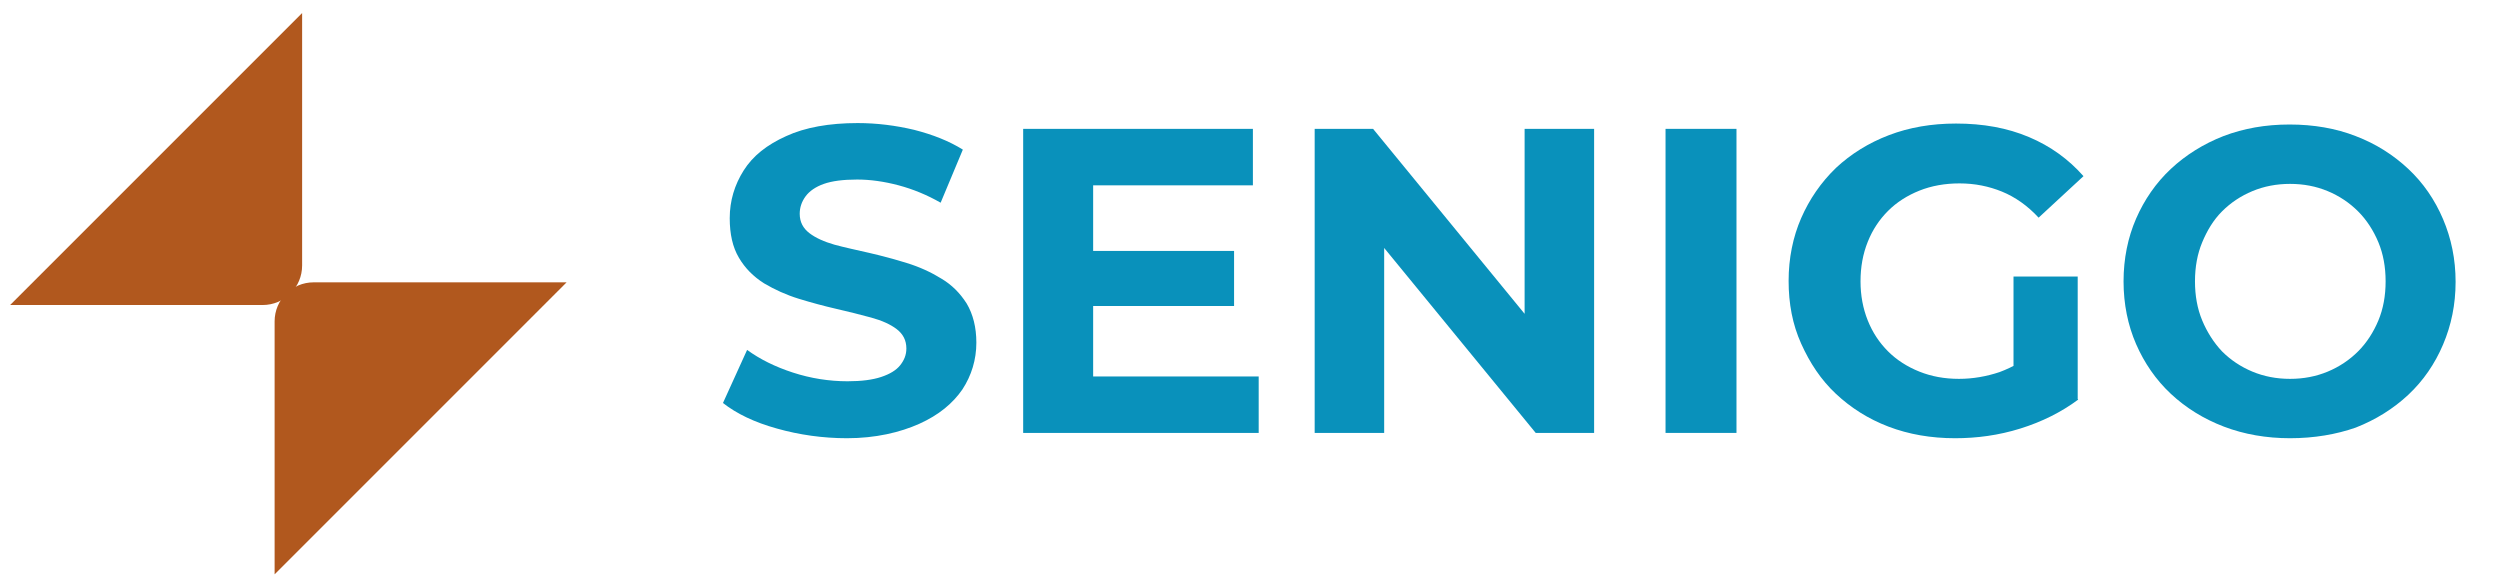 <?xml version="1.0" encoding="utf-8"?>
<!-- Generator: Adobe Illustrator 23.0.3, SVG Export Plug-In . SVG Version: 6.00 Build 0)  -->
<svg version="1.1" id="Layer_1" xmlns="http://www.w3.org/2000/svg" xmlns:xlink="http://www.w3.org/1999/xlink" x="0px" y="0px"
	 viewBox="0 0 518 120" style="enable-background:new 0 0 518 120;" xml:space="preserve">
<style type="text/css">
	.st0{fill:#0991BB;}
	.st1{fill:#B1581E;}
</style>
<g>
	<g>
		<path class="st0" d="M175.5,90.8c-5,0-9.9-0.7-14.5-2c-4.7-1.3-8.4-3.1-11.2-5.3l5-11c2.6,1.9,5.8,3.5,9.5,4.7
			c3.7,1.2,7.5,1.8,11.3,1.8c2.9,0,5.2-0.3,7-0.9c1.8-0.6,3.1-1.4,3.9-2.4c0.8-1,1.3-2.1,1.3-3.5c0-1.7-0.7-3-2-4
			c-1.3-1-3.1-1.8-5.3-2.4c-2.2-0.6-4.6-1.2-7.2-1.8c-2.6-0.6-5.2-1.3-7.8-2.1c-2.6-0.8-5-1.9-7.2-3.2c-2.2-1.4-3.9-3.1-5.2-5.3
			c-1.3-2.2-1.9-4.9-1.9-8.2c0-3.6,1-6.9,2.9-9.9c1.9-3,4.8-5.3,8.8-7.1c3.9-1.8,8.9-2.7,14.8-2.7c4,0,7.9,0.5,11.7,1.4
			c3.9,1,7.2,2.3,10.1,4.1l-4.6,11c-2.8-1.6-5.7-2.8-8.7-3.6c-3-0.8-5.9-1.2-8.6-1.2c-2.9,0-5.2,0.3-6.9,0.9c-1.7,0.6-3,1.5-3.8,2.6
			c-0.8,1.1-1.2,2.3-1.2,3.6c0,1.7,0.7,3,2,4c1.3,1,3.1,1.8,5.2,2.4c2.2,0.6,4.6,1.1,7.2,1.7c2.6,0.6,5.2,1.3,7.8,2.1
			c2.6,0.8,5,1.9,7.1,3.2c2.2,1.3,3.9,3,5.3,5.2c1.3,2.2,2,4.9,2,8.1c0,3.5-1,6.8-2.9,9.7c-2,2.9-4.9,5.3-8.9,7.1
			S181.4,90.8,175.5,90.8z"/>
		<path class="st0" d="M226.5,78h34.3v11.7H212v-63h47.6v11.7h-33.1V78z M225.4,52h30.3v11.4h-30.3V52z"/>
		<path class="st0" d="M272.4,89.7v-63h12.1l37.2,45.4h-5.8V26.7h14.4v63h-12.1l-37.2-45.4h5.8v45.4H272.4z"/>
		<path class="st0" d="M345.1,89.7v-63h14.7v63H345.1z"/>
		<path class="st0" d="M405.1,90.8c-5,0-9.6-0.8-13.8-2.4c-4.2-1.6-7.8-3.9-10.9-6.8c-3.1-2.9-5.4-6.4-7.2-10.4s-2.6-8.3-2.6-13
			c0-4.7,0.9-9.1,2.6-13s4.1-7.4,7.2-10.4c3.1-2.9,6.8-5.2,11-6.8c4.2-1.6,8.8-2.4,13.9-2.4c5.6,0,10.6,0.9,15.1,2.8
			c4.5,1.9,8.2,4.6,11.3,8.1l-9.3,8.6c-2.3-2.5-4.9-4.3-7.6-5.4S409.2,38,406,38c-3,0-5.8,0.5-8.3,1.5c-2.5,1-4.7,2.4-6.5,4.2
			c-1.8,1.8-3.2,3.9-4.2,6.4c-1,2.5-1.5,5.2-1.5,8.2c0,2.9,0.5,5.6,1.5,8.1c1,2.5,2.4,4.6,4.2,6.4c1.8,1.8,4,3.2,6.5,4.2
			c2.5,1,5.2,1.5,8.2,1.5c2.9,0,5.7-0.5,8.4-1.4c2.7-1,5.4-2.5,8-4.8l8.3,10.5c-3.5,2.6-7.5,4.6-12,6
			C414.1,90.2,409.6,90.8,405.1,90.8z M417.2,80.9V57.3h13.3v25.6L417.2,80.9z"/>
		<path class="st0" d="M474.5,90.8c-4.9,0-9.5-0.8-13.7-2.4c-4.2-1.6-7.9-3.9-11-6.8c-3.1-2.9-5.5-6.4-7.2-10.3s-2.6-8.3-2.6-13
			c0-4.7,0.9-9.1,2.6-13c1.7-3.9,4.1-7.4,7.2-10.3c3.1-2.9,6.8-5.2,10.9-6.8c4.2-1.6,8.7-2.4,13.7-2.4c5,0,9.6,0.8,13.7,2.4
			c4.2,1.6,7.8,3.9,10.9,6.8c3.1,2.9,5.5,6.4,7.2,10.4s2.6,8.3,2.6,13c0,4.7-0.9,9-2.6,13c-1.7,4-4.1,7.5-7.2,10.4
			c-3.1,2.9-6.8,5.2-10.9,6.8C484.1,90,479.5,90.8,474.5,90.8z M474.5,78.5c2.8,0,5.4-0.5,7.8-1.5c2.4-1,4.5-2.4,6.3-4.2
			c1.8-1.8,3.2-4,4.2-6.4c1-2.4,1.5-5.1,1.5-8.1c0-3-0.5-5.7-1.5-8.1s-2.4-4.6-4.2-6.4c-1.8-1.8-3.9-3.2-6.3-4.2
			c-2.4-1-5-1.5-7.8-1.5c-2.8,0-5.4,0.5-7.8,1.5c-2.4,1-4.5,2.4-6.3,4.2c-1.8,1.8-3.1,4-4.1,6.4s-1.5,5.1-1.5,8.1
			c0,3,0.5,5.7,1.5,8.1c1,2.4,2.4,4.6,4.1,6.4c1.8,1.8,3.9,3.2,6.3,4.2C469.1,78,471.7,78.5,474.5,78.5z"/>
	</g>
</g>
<g>
	<path class="st1" d="M62.6,55V2.7L2.1,63.2h52.3C59,63.2,62.6,59.5,62.6,55z"/>
	<path class="st1" d="M65,58.5c-4.5,0-8.1,3.6-8.1,8.1V119l60.5-60.5H65z"/>
</g>
</svg>
